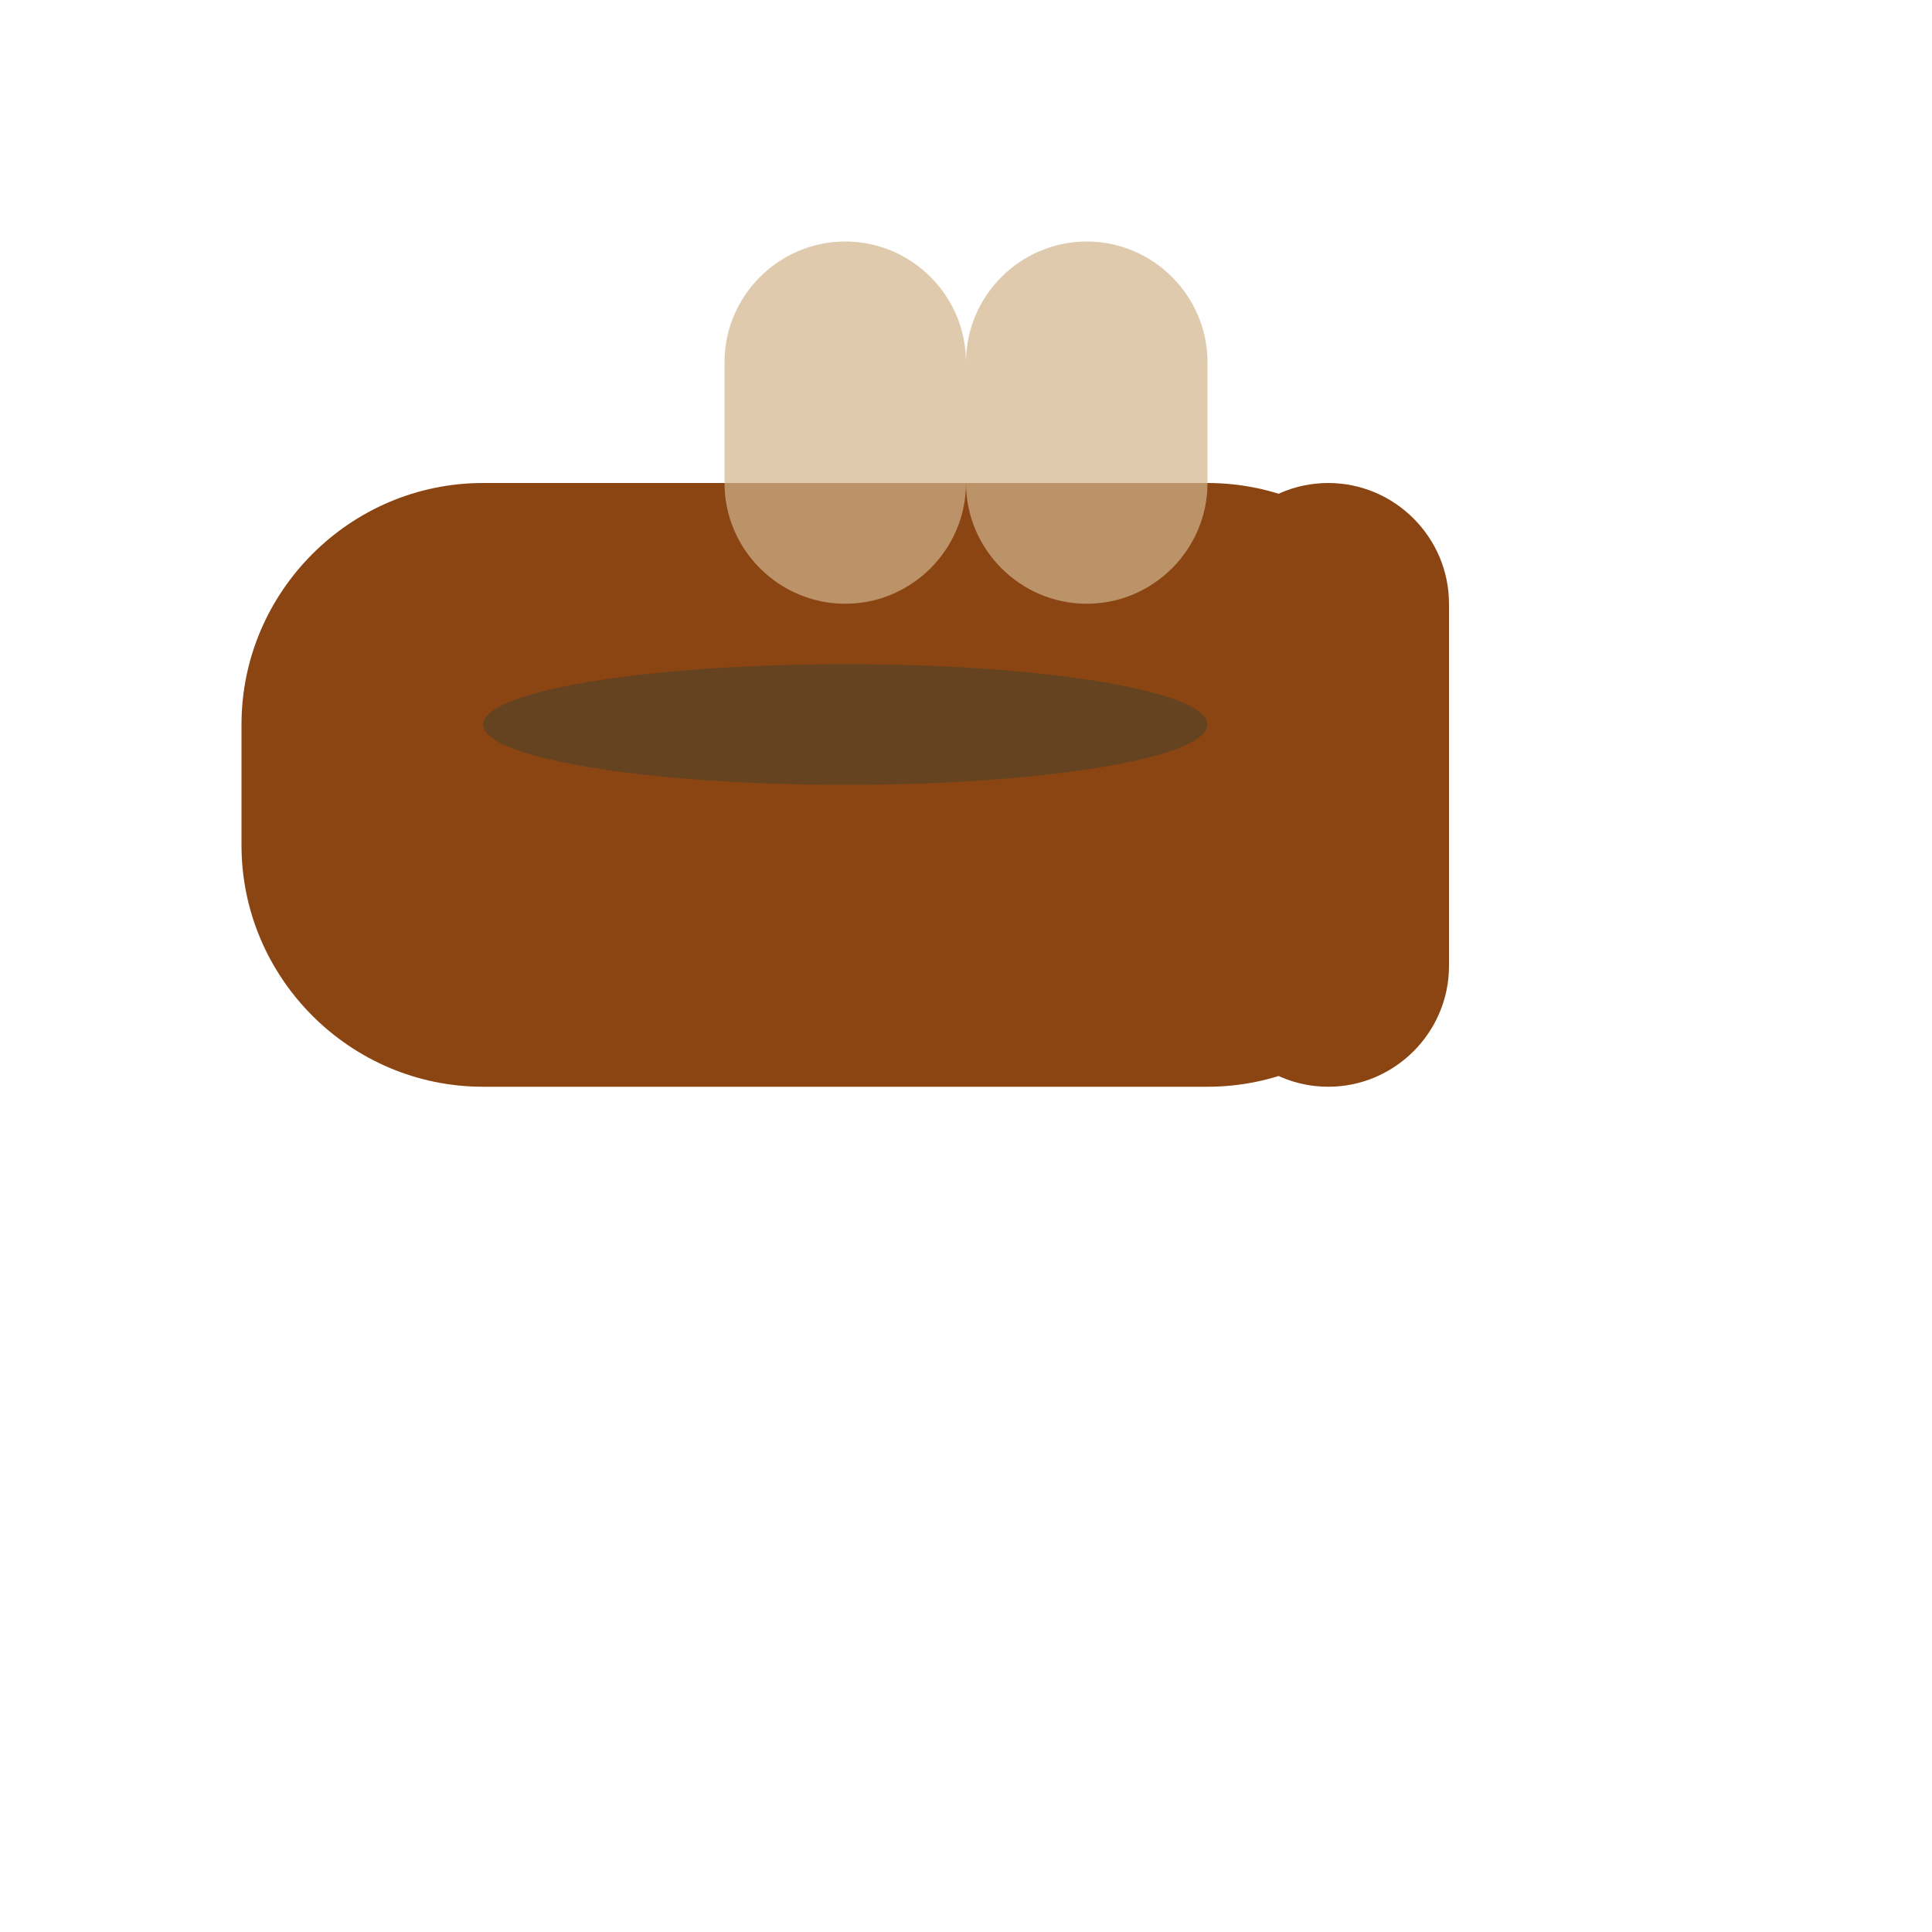 <svg xmlns="http://www.w3.org/2000/svg" viewBox="0 0 32 32" fill="none">
  <!-- Coffee cup -->
  <path d="M8 8h12c2.2 0 4 1.8 4 4v2c0 2.2-1.8 4-4 4H8c-2.2 0-4-1.8-4-4v-2c0-2.2 1.8-4 4-4z" fill="#8B4513"/>
  <!-- Cup handle -->
  <path d="M20 10c0-1.1.9-2 2-2s2 .9 2 2v6c0 1.1-.9 2-2 2s-2-.9-2-2v-6z" fill="#8B4513"/>
  <!-- Steam -->
  <path d="M12 6c0-1.1.9-2 2-2s2 .9 2 2v2c0 1.1-.9 2-2 2s-2-.9-2-2V6z" fill="#D2B48C" opacity="0.7"/>
  <path d="M16 6c0-1.1.9-2 2-2s2 .9 2 2v2c0 1.1-.9 2-2 2s-2-.9-2-2V6z" fill="#D2B48C" opacity="0.7"/>
  <!-- Coffee surface -->
  <ellipse cx="14" cy="12" rx="6" ry="1" fill="#654321"/>
</svg>
